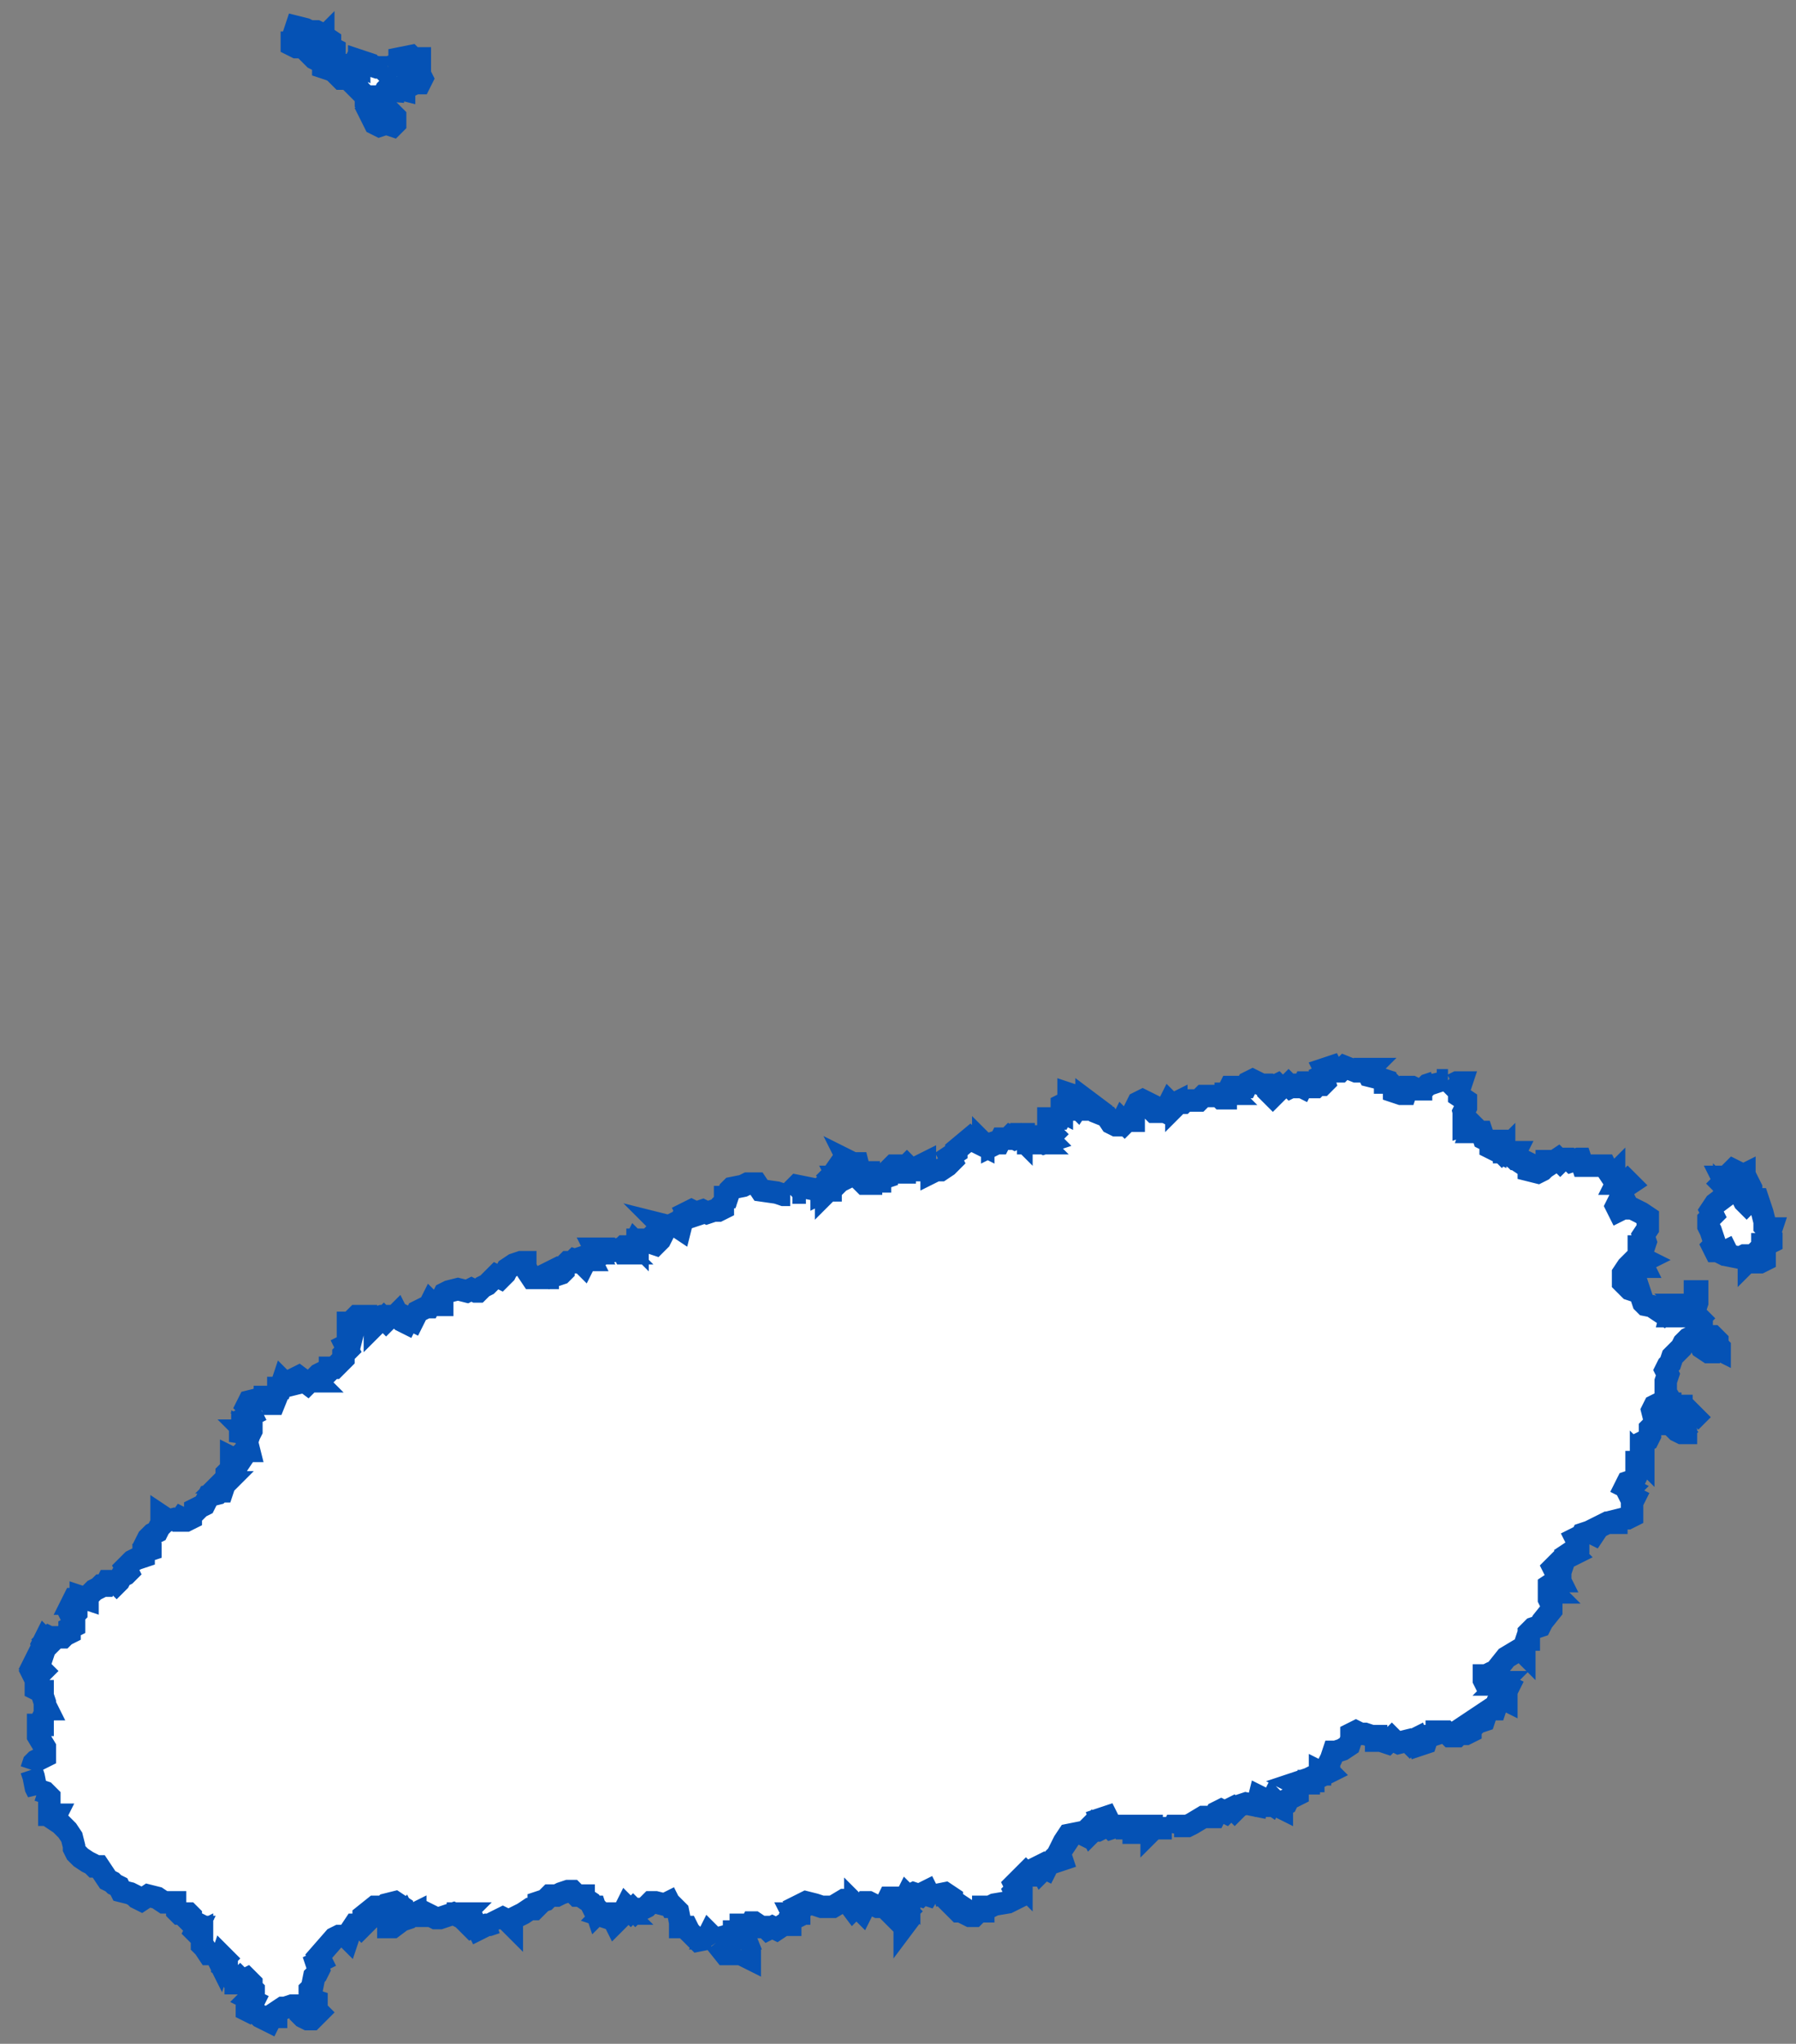 <svg width="80" height="91" viewBox="0 0 80 91" fill="none" xmlns="http://www.w3.org/2000/svg">
<rect x="0" y="0" width="80" height="91" fill="#808080" stroke="none"/>
<path fill-rule="evenodd" clip-rule="evenodd" d="M78.202 56.2V56.1H78.102L78.002 56L77.902 56.1V55.9H77.702L77.502 56L77.002 55.9L76.902 55.7L76.702 55.8L76.502 55.7H76.402L76.302 55.5L76.402 55.4L76.202 54.8L76.102 54.6V54.5V54.3L76.302 54.1L76.202 53.9L76.402 53.6L76.802 53.3V53L76.902 53.1L77.002 53L76.902 52.9L76.702 52.7L76.802 52.6L76.702 52.4H76.802H77.002L77.102 52.3V52.2L77.202 52.1L77.402 52.2L77.502 52.4L77.702 52.3V52.4L77.602 52.5L77.802 52.8L77.902 52.7L78.002 52.9V53L77.802 52.9L77.702 53L77.602 53.3L77.702 53.5L77.802 53.6L77.902 53.5H78.002L78.102 53.4H78.302L78.402 53.7L78.502 54L78.602 54.4V54.6L78.702 54.7H78.902L78.802 55L78.902 55.1V55.3L78.702 55.4H78.502V55.7L78.602 55.8V56.1L78.402 56.2H78.202Z" fill="white" stroke="#0552B5"/>
<path fill-rule="evenodd" clip-rule="evenodd" d="M73.698 63.4L73.498 63.6V63.8V63.9L73.398 64.1L73.198 64.2V64.6V65L73.098 64.9V65.1H72.898V65.2V65.6V65.7L72.798 65.9L72.498 66L72.398 66.2L72.598 66.3L72.498 66.4L72.598 66.6L72.798 66.7L72.698 66.9V67.2V67.5L72.498 67.6H72.398L71.998 67.7V67.8H71.598L71.198 68L70.998 68.3L70.798 68.2L70.498 68.3L70.398 68.5V68.4L70.198 68.5L70.298 68.7V68.9L69.998 69.1L70.098 69.2L69.698 69.4L69.598 69.7L69.398 69.6L69.298 69.7L69.498 69.9V70.2H69.398L69.498 70.4H69.298L68.998 70.6V70.7L69.198 70.9H68.998V71.2L69.098 71.4V71.7L68.698 72.2L68.598 72.4L68.298 72.5L68.198 72.6L68.098 72.7V73H67.998L67.898 73.3V73.6L67.798 73.5H67.598L67.098 73.8L66.698 74.3L66.598 74.5H66.398L66.198 74.6H66.098V74.8L66.198 75H66.398H66.698V74.9H66.898L66.798 75H66.998L67.198 75.1L67.098 75.3V75.6V75.7L66.898 75.6L66.698 75.8L66.598 76.1H66.398L66.098 76.3H66.198L66.098 76.6L65.798 76.7L65.698 76.8L65.498 76.9V77.1L65.298 77.2H64.998L64.898 77.3H64.598L64.398 77.1H64.198H63.998V77.2L63.698 77.3H63.598L63.498 77.6L63.198 77.7L63.098 77.4L62.898 77.5L62.798 77.6L62.698 77.5L62.298 77.6L62.098 77.5L61.998 77.4L61.798 77.6L61.498 77.5H61.298V77.3H61.098L60.798 77.2H60.598L60.398 77.1L60.198 77.2V77.4L60.098 77.7L59.798 77.9L59.498 78H59.398L59.298 78.3L59.198 78.5V78.7L59.098 78.8L59.198 78.9L58.998 79L58.798 78.9V79H58.698L58.498 79.1V79.3H58.298V79.4H58.098L57.998 79.3L57.698 79.4L57.898 79.5L57.798 79.6V79.9L57.398 80.1L57.298 80.3L57.098 80.4V80.5L56.898 80.4H56.698L56.798 80.2L56.698 80.1L56.598 80.3L56.298 80.1L56.098 80L55.998 80.4L55.498 80.3L55.198 80.4L54.998 80.6L54.898 80.5L54.698 80.6L54.598 80.7L54.398 80.6L54.198 80.7L54.098 80.9H53.798H53.598L53.098 81.2L52.898 81.3H52.298L52.198 81.5V81.4H51.998H51.698H51.398L51.298 81.5V81.3H51.198H50.898V81.4L50.798 81.6H50.498V81.4H50.198V81.3H49.898H49.798L49.498 81.4L49.298 81.2V81.1H49.398L49.298 80.9L48.998 81L49.098 81.3V81.4L48.898 81.5H48.698L48.598 81.6L48.498 81.4L48.398 81.5L48.298 81.7L48.098 81.6L47.598 81.7L47.398 82L47.298 82.2H47.398L47.198 82.5L47.298 82.8L46.998 82.9L46.898 82.8L46.698 83L46.598 83.2L46.398 83.1L46.498 83.2L46.398 83.3L46.298 83.1L46.098 83.2L45.998 83.5H45.798L45.698 83.4L45.498 83.6V83.9L45.398 83.8H45.298L45.198 83.9L45.298 84.1L45.198 84.2L45.298 84.4V84.5L44.898 84.7L44.298 84.8L44.098 84.9H43.898H43.798V85.1H43.598L43.398 85.3H43.198L42.998 85.2L42.798 85.1H42.698L42.598 85L42.498 84.9L42.698 84.8L42.398 84.6V84.5L42.098 84.3L41.598 84.4L41.698 84.5L41.398 84.4L41.298 84.2L41.098 84.3L40.998 84.4L40.698 84.3L40.498 84.4V84.5L40.398 84.4L40.298 84.6L40.198 84.7L40.598 85.3L40.298 85.7V85.5L40.598 85.3L40.498 85.2L40.298 85.4L40.198 85.3L40.398 85.1L40.298 85L40.098 85.1L39.998 84.9L39.798 84.8L39.698 84.7L39.798 84.5H39.598L39.498 84.7V85L39.398 84.9H39.098L38.698 84.7H38.598L38.498 84.9L38.398 85.1L38.098 84.8V84.9L37.998 85L37.698 84.6H37.598L37.098 84.9H36.998H36.598L36.298 84.8L35.898 84.7L35.698 84.8L35.798 84.9L35.598 85V85.2H35.298L35.398 85.4L35.198 85.5V85.7H34.898L34.598 85.9L34.398 85.8L34.198 85.9L34.098 85.8H33.898L33.598 85.6H33.498L33.398 85.8L33.298 85.9L33.198 85.7H32.998V85.8L33.198 86.3H33.098L32.998 86H32.698V86.1L31.998 86.3L31.898 86.4V86.5L32.298 87H32.998L33.398 87.1V87.2L32.998 87H32.298L31.898 86.5L31.698 86.2L31.598 86.1L31.498 86.3H31.598L31.098 86.4L30.698 86L30.598 85.8H30.298V85.6L30.198 85.1L29.998 84.9H29.898L29.798 84.7L29.598 84.8L29.198 84.7H28.998L28.798 84.9L28.598 85H28.398L28.298 85.1L28.198 85L28.098 85.1L27.898 84.9L27.798 85.1L27.898 85.2H27.698H27.598L27.498 85.4V85.5L27.398 85.6L27.298 85.4H27.098L26.798 85.3L26.898 85.2H26.798L26.698 85.1L26.598 85.2L26.498 84.9H26.398L26.298 84.7L25.998 84.5V84.4H25.698L25.498 84.2H25.298L24.998 84.3L24.798 84.4H24.598H24.498L24.298 84.6L23.998 84.7V84.8L23.798 85H23.598L23.298 85.2L22.898 85.4L22.798 85.5V85.7L22.598 85.5L22.398 85.4L22.198 85.5V85.8L22.098 85.6L21.798 85.7H21.698L21.498 85.8L21.298 85.9L21.198 85.7L20.998 85.8L20.698 85.5L20.598 85.3L20.698 85.2H20.398V85.3L20.198 85.2L19.598 85.4H19.398L19.198 85.3L18.998 85.2L18.898 85.3H18.498V85.2L18.298 85.3L18.198 85.4L17.898 85.5L17.498 85.8H17.298V85.7H17.498L17.898 85.5L18.098 85.4L17.998 85.2L17.898 85.3L17.798 85.2L17.998 85.1L17.898 85V84.9L17.598 84.7L17.198 84.8L17.098 84.9H16.698L16.198 85.3V85.5L16.098 85.7H16.198L16.098 85.8L15.998 85.7H15.798L15.598 86L15.498 86.3L15.398 86.2H15.098L14.898 86.3L14.198 87.1L14.298 87.3L14.098 87.4L14.198 87.7L14.098 87.9L13.998 88L13.898 88.5L13.798 88.6V88.9V89L14.098 89.1V89.5L14.198 89.6L13.898 89.9H13.698L13.498 89.8L13.398 89.7V89.4L13.198 89.3H12.998L12.698 89.4H12.598L12.298 89.6V89.8H12.098L11.998 90L11.598 89.8L11.498 89.7L11.298 89.8L11.398 89.7L11.198 89.6L10.998 89.5V89.4L11.098 89.2L11.198 89.3L11.298 89.1L11.098 89L11.298 88.8V88.6L11.198 88.5V88.3L10.998 88.1L10.798 88.2L10.698 88.1L10.598 88.2L10.798 88.3H10.498V88.2H10.398L10.198 87.8H9.898L10.098 87.7V87.6L9.898 87.5V87.3L9.998 87.2L9.898 87.1L9.798 87.4L9.698 87.2L9.498 87H9.298L9.098 86.7L8.998 86.6V86.4V86L8.798 86.1L8.698 86L8.798 85.8H8.698L8.598 85.7L8.698 85.6L8.498 85.5V85.3L8.398 85.2H7.998L7.898 85.1V85L7.798 84.9V84.7H7.298L6.998 84.5L6.598 84.4L6.298 84.6L6.098 84.5L5.998 84.4L5.798 84.3L5.398 84.2L5.298 84L5.098 83.9L4.998 83.8L4.798 83.7L4.598 83.4L4.398 83.1H4.198L4.098 83L3.898 82.9L3.598 82.7L3.398 82.5L3.298 82.3V82.2L3.198 81.8L2.998 81.5L2.798 81.3L2.698 81.2L2.398 81L2.498 80.8H2.398H2.198V80.5V80L1.998 79.8L1.698 79.7V79.8L1.598 79.6L1.498 79.1L1.398 78.8L1.498 78.5L1.598 78.4L1.998 78.2V78.1V77.8L1.698 77.3V77V76.8H1.898V76.7V76.5L1.998 76.3V76.1H2.098L1.998 75.9V75.8L1.898 75.5V75.3H1.798L1.598 75.2V74.9V74.8L1.498 74.6L1.698 74.5H1.798L1.898 74.4L1.698 74.2L1.498 74.1L1.598 73.9L1.698 73.7H1.898L1.998 73.4L1.898 73.2L1.998 73L2.198 73.2L2.298 73.1H2.198L2.098 73L2.198 72.9L2.398 73L2.498 72.9H2.798L2.898 72.8L3.098 72.7V72.5L3.298 72.4V72.2L3.198 72L3.298 71.9L3.398 71.8V71.6V71.4H3.198L3.298 71.2H3.598V71.1L3.898 71.2V71.1L4.098 70.9L4.198 70.8L4.398 70.7L4.498 70.6H4.698L4.798 70.4H5.098L5.198 70.5L5.298 70.4L5.398 70.2L5.598 70.1L5.698 70L5.598 69.8L5.898 69.5L6.098 69.4L6.398 69.3V69.1L6.698 69V68.9L6.598 68.8L6.498 68.7L6.598 68.5L6.798 68.3L6.998 68.2L7.098 68L7.198 67.9V67.7V67.5L7.498 67.7L7.898 67.6L7.698 67.4L7.898 67.5L7.998 67.7H8.198H8.298L8.498 67.6V67.5L8.698 67.3V67.2L8.898 67.1L9.098 67L9.298 66.6L9.698 66.5L9.798 66.4H9.898L9.998 66.1L10.098 66H9.898L9.998 65.9L10.098 65.7V65.6L10.198 65.5H10.398L10.598 65.2L10.298 65.1V64.9L10.498 65L10.898 64.6H10.998H11.098L10.998 64.2L11.098 63.9L10.898 63.8L10.798 63.9L10.698 64.2V63.9L10.898 63.8L10.798 63.7V63.6L10.998 63.7H10.898L11.098 63.9L11.198 63.7V63.4L10.998 63.1L11.198 63L11.098 62.8V62.7L10.998 62.6L11.098 62.4L11.498 62.3H11.798V62.2H11.998L12.098 62.5H12.198L12.398 62V61.8H12.498L12.598 61.5L12.798 61.7L13.198 61.6L13.098 61.4L13.298 61.3L13.698 61.6L13.798 61.5H14.098L13.998 61.4L14.198 61.2L14.398 61.1H14.598L14.698 61V60.9H14.898L15.098 60.7L15.298 60.5V60.3L15.398 60.2L15.498 60.1L15.398 59.9L15.598 59.8L15.698 59.4L15.498 59.3V58.9H15.598L15.898 58.6H15.998H16.298V58.7H16.698L16.998 58.6H17.098L16.698 58.8V59L16.798 58.9L16.998 58.8L17.098 58.7L17.198 58.8L17.398 58.6H17.598L17.698 58.5L17.798 58.7L17.898 58.8L18.098 58.9L18.198 58.7L18.398 58.8L18.498 58.6L18.598 58.4L18.998 58.2H19.098L19.198 58L19.298 58.1H19.698V57.8L19.798 57.6L19.998 57.5L20.398 57.4L20.798 57.5L20.998 57.4L21.198 57.5H21.298L21.498 57.3L21.698 57.2L21.798 57.1L22.098 56.8L22.298 56.9L22.498 56.7L22.598 56.5L22.898 56.3L23.198 56.2H23.398V56.4L23.498 56.6L23.698 56.9H23.998H24.198H24.398V56.7L24.598 56.6L24.698 56.8L24.998 56.7L25.098 56.6V56.4L25.298 56.2H25.498L25.598 56.1L25.898 56.2L25.998 56.3L26.098 56.1H26.298L26.198 55.9L26.498 55.8H26.598L26.498 55.6H26.898V55.8L27.098 55.7H27.298L27.598 55.6H27.698L27.798 55.8H27.898L27.698 55.6L27.798 55.5H27.998H28.198L28.298 55.3L28.398 55.4V55.2H28.598L29.198 55.4L29.398 55.2L29.498 55L29.298 54.8L29.498 54.6L29.398 54.5L29.798 54.6L29.998 54.5L30.298 54.7L30.398 54.3L30.698 54.2L30.598 54L30.798 53.9L30.998 54L31.298 53.9L31.498 54L31.798 53.9H31.998L32.198 53.8V53.6L32.298 53.5V53.3H32.398L32.498 53L32.598 52.9L33.098 52.8L33.298 52.7H33.698L33.898 53L34.598 53.1L34.898 53.2H35.198L35.298 53.1H35.398V52.9L35.498 52.8L36.498 53L36.598 52.7V52.9V53.1L36.798 53V53.1L36.898 53H36.998V52.8L36.798 52.6L36.698 52.7L37.098 52.3L37.798 51.3L37.198 52.3L36.898 52.6L36.998 52.8L37.098 52.7L37.198 52.8L37.398 52.6L37.298 52.4H37.398L37.498 52.5L37.698 52.4L37.598 52.3L37.798 52.2V52.4L37.998 52.3L37.898 51.9L37.798 51.7L37.998 51.8H38.198L38.298 52.2H38.698V52.4L38.498 52.5H38.398H38.098H38.298L38.498 52.7H38.798V52.6H38.898H39.198V52.5L39.498 52.4V52.3L39.598 52.1L39.798 51.9H39.998L40.098 52.1L39.998 52.2H40.298V52L40.398 51.9L40.498 52L40.598 52.1H40.898L40.998 51.9L41.198 51.8V52L41.498 52.1V52.2L41.698 52.1H41.898L42.198 51.9L42.398 51.7L42.298 51.5L42.598 51.3V51.2L43.198 50.7L43.298 50.8H43.398L43.598 50.9L43.798 51V50.9L43.898 51L44.198 50.9V51L44.398 50.9H44.498L44.598 50.7H44.898L44.998 50.6L45.198 50.7L45.398 50.6L45.498 50.7V50.5H45.598V50.7H45.798V50.9H45.998V50.6L46.098 50.4V50.5V50.8L46.198 50.9H46.398L46.298 50.8L46.498 50.9L46.798 50.8L46.598 50.6H46.798L46.898 50.5L46.698 50.3V50V49.8H47.198L47.298 49.6L47.098 49.4L47.298 49.5V49.3V49.2L47.498 49.1H47.598V48.9V48.7L47.898 48.8L47.998 48.9L48.198 49L47.998 49.3L47.798 49.1L47.898 49.3L47.998 49.4H48.198H48.398V49.2V49L48.798 49.3L48.698 49.4L48.798 49.5L49.298 49.7L49.498 50L49.698 50.1H49.898L49.998 49.9L50.098 50L50.198 49.9H50.498V49.5L50.698 49.1L50.898 49L51.098 49.1L51.198 49.3L51.398 49.5H51.498V49.3L51.898 49.5L51.998 49.4V49.3L52.098 49.1L52.198 49.2L52.398 49.1V49.2L52.498 49.1H52.698L52.798 49H53.198H53.398L53.598 48.8H53.998H54.298L54.398 48.9H54.598V48.7H54.798L54.698 48.6L54.798 48.4H55.098H55.298H55.498L55.598 48.2L55.798 48.1L56.198 48.3H56.498L56.598 48.4L56.498 48.5V48.6L56.698 48.8L56.898 48.6L56.998 48.4H56.698L56.898 48.3L56.998 48.4H57.298L57.398 48.3L57.498 48.4L57.698 48.3H57.798L57.998 48.4L58.098 48.2H58.198L58.298 48.4H58.598L58.698 48.3H58.898L58.998 48.2L58.898 47.9L59.098 47.8L58.998 47.6L59.298 47.5L59.398 47.7H59.698L59.898 47.5L60.398 47.7H60.498H60.798V47.6H60.998L60.898 47.7L60.998 47.9L61.398 48L61.698 48.1V48.2H61.898L62.098 48.4V48.6L62.398 48.7H62.598L62.698 48.4H62.898L63.098 48.5H63.298V48.4H63.498L63.598 48.3L63.898 48.2V47.9L63.998 48.1H64.298H64.498L64.698 48.3L64.898 48.2H65.098L64.998 48.5V48.6V48.8L65.298 49V49.3L65.198 49.5L65.298 49.9H65.198V50.1L65.498 50L65.598 50.1L65.498 50.4H65.998L66.098 50.7L66.298 50.8H66.498L66.398 51V51.1L66.598 51.2V51.1L66.798 51.2L66.898 51.3L66.998 51.2V51.3H67.298H67.498L67.398 51.5L67.498 51.6H67.698L67.898 51.7L67.798 51.8L68.098 52V52.1L68.498 52.2L68.698 52.1L68.898 51.9V51.7H68.998L69.098 51.8L69.398 51.6L69.498 51.7L69.598 51.6H69.898L69.998 51.7L70.298 51.6H70.398L70.498 51.9H70.998H71.498L71.598 52.1L71.798 52.4L71.898 52.3V52.4L72.098 52.5L71.998 52.7H72.098H72.398L72.498 52.6L72.598 52.7L72.298 52.9L72.198 53.1L72.298 53.3L72.098 53.5L71.998 53.7L72.098 53.9L72.298 53.8H72.498H72.698L73.098 54L73.398 54.2V54.6V54.7L73.198 55L73.298 55.3L73.198 55.6V55.5H72.998V55.7L73.098 56L73.298 56.1L73.098 56.2L73.198 56.4H72.998L72.798 56.5L72.598 56.3L72.498 56.4L72.298 56.7V57.1L72.598 57.4L72.898 57.5L72.998 57.4L73.198 58L73.298 58.1L73.798 58.2V58.3L74.098 58.5L74.198 58.4H74.298L74.698 58.1L74.498 58.2L74.398 58.6H74.798L74.998 58.2L74.898 58.1H75.498V57.5H75.598V58L75.498 58.3V58.5L75.598 58.6L75.698 58.7L75.598 58.8V59.2H75.798V59.4L75.898 59.5H76.298L76.498 59.7V59.9L76.598 60V60.1L76.398 60L76.298 60.2H76.098L75.798 60L75.698 59.8L75.598 59.7L75.398 59.5L75.198 59.6L74.998 59.8L74.898 60L74.498 60.4L74.398 60.7L74.298 60.8L74.198 61L74.298 61.2L74.198 61.5V62L74.498 62.5L74.798 62.6H74.898V62.7H75.098L75.198 62.8L75.398 63L75.498 63.1L75.298 63.3L75.498 63.4H75.298L75.098 63.6V63.8H74.898L74.698 63.7L74.498 63.5L74.298 63.4L74.398 63.2L74.498 63.3L74.598 63.1V63L74.398 62.7V62.5H74.098H73.898L73.698 62.6L73.598 62.8L73.698 63.2H73.798V63.4H73.698Z" fill="white"/>
<path d="M72.698 67.2V66.9L72.798 66.7L72.598 66.6L72.498 66.4L72.598 66.3L72.398 66.2L72.498 66L72.798 65.9L72.898 65.7V65.6V65.2V65.1H73.098V64.9L73.198 65V64.6V64.2L73.398 64.1L73.498 63.9V63.8V63.6L73.698 63.4H73.798V63.2H73.698L73.598 62.8L73.698 62.6L73.898 62.5H74.098H74.398V62.7L74.598 63V63.1L74.498 63.3L74.398 63.2L74.298 63.4L74.498 63.5L74.698 63.7L74.898 63.8H75.098V63.6L75.298 63.4H75.498L75.298 63.3L75.498 63.1L75.398 63L75.198 62.8L75.098 62.7H74.898V62.6H74.798L74.498 62.5L74.198 62V61.5L74.298 61.2L74.198 61L74.298 60.8L74.398 60.7L74.498 60.4L74.898 60L74.998 59.8L75.198 59.6L75.398 59.5L75.598 59.7L75.698 59.8L75.798 60L76.098 60.2H76.298L76.398 60L76.598 60.1V60L76.498 59.9V59.7L76.298 59.5H75.898L75.798 59.4V59.2H75.598M72.698 67.2V67.2ZM72.698 67.2V67.5L72.498 67.6H72.398L71.998 67.7V67.8H71.598L71.198 68L70.998 68.3L70.798 68.2L70.498 68.3L70.398 68.5V68.4L70.198 68.5L70.298 68.7V68.9L69.998 69.1L70.098 69.2L69.698 69.4L69.598 69.7L69.398 69.6L69.298 69.7L69.498 69.9V70.2H69.398L69.498 70.4H69.298L68.998 70.6V70.7L69.198 70.9H68.998V71.2L69.098 71.4V71.7L68.698 72.2L68.598 72.4L68.298 72.5L68.198 72.6L68.098 72.7V73H67.998L67.898 73.3V73.6L67.798 73.5H67.598L67.098 73.8L66.698 74.3L66.598 74.5H66.398L66.198 74.6H66.098V74.8L66.198 75H66.398H66.698V74.9H66.898L66.798 75H66.998L67.198 75.1L67.098 75.3V75.6V75.7L66.898 75.6L66.698 75.8L66.598 76.1H66.398L66.098 76.3H66.198L66.098 76.6L65.798 76.7L65.698 76.8L65.498 76.9V77.1L65.298 77.2H64.998L64.898 77.3H64.598L64.398 77.1H64.198H63.998V77.2L63.698 77.3H63.598L63.498 77.6L63.198 77.7L63.098 77.4L62.898 77.5L62.798 77.6L62.698 77.5L62.298 77.6L62.098 77.5L61.998 77.4L61.798 77.6L61.498 77.5H61.298V77.3H61.098L60.798 77.2H60.598L60.398 77.1L60.198 77.2V77.4L60.098 77.7L59.798 77.9L59.498 78H59.398L59.298 78.3L59.198 78.5V78.7L59.098 78.8L59.198 78.9L58.998 79L58.798 78.9V79H58.698L58.498 79.1V79.3H58.298V79.4H58.098L57.998 79.3L57.698 79.4L57.898 79.5L57.798 79.6V79.9L57.398 80.1L57.298 80.3L57.098 80.4V80.5L56.898 80.4H56.698L56.798 80.2L56.698 80.1L56.598 80.3L56.298 80.1L56.098 80L55.998 80.4L55.498 80.3L55.198 80.4L54.998 80.6L54.898 80.5L54.698 80.6L54.598 80.7L54.398 80.6L54.198 80.7L54.098 80.9H53.798H53.598L53.098 81.2L52.898 81.3H52.298L52.198 81.5V81.4H51.998H51.698H51.398L51.298 81.5V81.3H51.198H50.898V81.4L50.798 81.6H50.498V81.4H50.198V81.3H49.898H49.798L49.498 81.4L49.298 81.2V81.1H49.398L49.298 80.9L48.998 81L49.098 81.3V81.4L48.898 81.5H48.698L48.598 81.6L48.498 81.4L48.398 81.5L48.298 81.7L48.098 81.6L47.598 81.7L47.398 82L47.298 82.2H47.398L47.198 82.5L47.298 82.8L46.998 82.9L46.898 82.8L46.698 83L46.598 83.2L46.398 83.1L46.498 83.2L46.398 83.3L46.298 83.1L46.098 83.2L45.998 83.5H45.798L45.698 83.4L45.498 83.6V83.9L45.398 83.8H45.298L45.198 83.9L45.298 84.1L45.198 84.2L45.298 84.4V84.5L44.898 84.7L44.298 84.8L44.098 84.9H43.898H43.798V85.1H43.598L43.398 85.3H43.198L42.998 85.2M42.998 85.2V85.2ZM42.998 85.2L42.798 85.1H42.698L42.598 85L42.498 84.9L42.698 84.8L42.398 84.6V84.5L42.098 84.3L41.598 84.4L41.698 84.5L41.398 84.4L41.298 84.2L41.098 84.3L40.998 84.4L40.698 84.3L40.498 84.4V84.5L40.398 84.4L40.298 84.6L40.198 84.7L40.598 85.3M40.598 85.3V85.3ZM40.598 85.3L40.298 85.7V85.5L40.598 85.3ZM40.598 85.3L40.498 85.2L40.298 85.4L40.198 85.3L40.398 85.1L40.298 85L40.098 85.1L39.998 84.9L39.798 84.8L39.698 84.7L39.798 84.5H39.598L39.498 84.7V85L39.398 84.9H39.098L38.698 84.7H38.598L38.498 84.9M38.498 84.9V84.9ZM38.498 84.9L38.398 85.1L38.098 84.8V84.9L37.998 85L37.698 84.6H37.598L37.098 84.9H36.998H36.598L36.298 84.8L35.898 84.7L35.698 84.8L35.798 84.9L35.598 85V85.2H35.298L35.398 85.4L35.198 85.5V85.7H34.898L34.598 85.9L34.398 85.8L34.198 85.9L34.098 85.8H33.898L33.598 85.6H33.498L33.398 85.8L33.298 85.9L33.198 85.7H32.998V85.8L33.198 86.3H33.098L32.998 86H32.698V86.1L31.998 86.3L31.898 86.4V86.5M31.898 86.5L32.298 87H32.998M31.898 86.5L31.698 86.2L31.598 86.1L31.498 86.3H31.598L31.098 86.4L30.698 86L30.598 85.8H30.298V85.6L30.198 85.1L29.998 84.9H29.898L29.798 84.7L29.598 84.8L29.198 84.7H28.998L28.798 84.9L28.598 85H28.398L28.298 85.1L28.198 85L28.098 85.1L27.898 84.9L27.798 85.1L27.898 85.2H27.698H27.598L27.498 85.4V85.5L27.398 85.6L27.298 85.4H27.098L26.798 85.3L26.898 85.2H26.798L26.698 85.1L26.598 85.2L26.498 84.9H26.398L26.298 84.7L25.998 84.5V84.4H25.698L25.498 84.2H25.298L24.998 84.3L24.798 84.4H24.598H24.498L24.298 84.6L23.998 84.7V84.8L23.798 85H23.598L23.298 85.2L22.898 85.4L22.798 85.5V85.7L22.598 85.5L22.398 85.4L22.198 85.5V85.8L22.098 85.6L21.798 85.7H21.698L21.498 85.8L21.298 85.9L21.198 85.7L20.998 85.8L20.698 85.5L20.598 85.3L20.698 85.2H20.398V85.3L20.198 85.2L19.598 85.4H19.398L19.198 85.3L18.998 85.2L18.898 85.3H18.498V85.2L18.298 85.3L18.198 85.4L17.898 85.5M32.998 87L33.398 87.1V87.2L32.998 87ZM17.898 85.5L17.498 85.8H17.298V85.7H17.498L17.898 85.5ZM17.898 85.5L18.098 85.4L17.998 85.2L17.898 85.3L17.798 85.2L17.998 85.1L17.898 85V84.9L17.598 84.7L17.198 84.8L17.098 84.9H16.698L16.198 85.3V85.5L16.098 85.7H16.198L16.098 85.8L15.998 85.7H15.798L15.598 86L15.498 86.3L15.398 86.2H15.098L14.898 86.3L14.198 87.1L14.298 87.3L14.098 87.4L14.198 87.7L14.098 87.9L13.998 88L13.898 88.5L13.798 88.6V88.9V89L14.098 89.1V89.5L14.198 89.6L13.898 89.9H13.698L13.498 89.8L13.398 89.7V89.4L13.198 89.3H12.998L12.698 89.4H12.598L12.298 89.6V89.8H12.098L11.998 90L11.598 89.8L11.498 89.7L11.298 89.8L11.398 89.7L11.198 89.6L10.998 89.5V89.4L11.098 89.2L11.198 89.3L11.298 89.1L11.098 89L11.298 88.8V88.6L11.198 88.5V88.3L10.998 88.1L10.798 88.2M10.798 88.2V88.2ZM10.798 88.2L10.698 88.1L10.598 88.2L10.798 88.3M10.798 88.3V88.3ZM10.798 88.3H10.498V88.2H10.398L10.198 87.8H9.898L10.098 87.7V87.6L9.898 87.5V87.3L9.998 87.2L9.898 87.1L9.798 87.4L9.698 87.2L9.498 87H9.298L9.098 86.7L8.998 86.6V86.4V86L8.798 86.1L8.698 86L8.798 85.8H8.698L8.598 85.7L8.698 85.6L8.498 85.5V85.3L8.398 85.2H7.998L7.898 85.1V85L7.798 84.9V84.7H7.298L6.998 84.5L6.598 84.4L6.298 84.6L6.098 84.5L5.998 84.4L5.798 84.3L5.398 84.2L5.298 84L5.098 83.9L4.998 83.8L4.798 83.7L4.598 83.4L4.398 83.1H4.198L4.098 83L3.898 82.9L3.598 82.7L3.398 82.5L3.298 82.3V82.2L3.198 81.8L2.998 81.5L2.798 81.3L2.698 81.2L2.398 81L2.498 80.8H2.398H2.198V80.5V80L1.998 79.8L1.698 79.7V79.8L1.598 79.6L1.498 79.1L1.398 78.8M1.398 78.8V78.8ZM1.398 78.8L1.498 78.5L1.598 78.4L1.998 78.2V78.1V77.8L1.698 77.3V77V76.8H1.898V76.7V76.5L1.998 76.3V76.1H2.098L1.998 75.9V75.8L1.898 75.5V75.3H1.798L1.598 75.2V74.9V74.8L1.498 74.6L1.698 74.5H1.798L1.898 74.4L1.698 74.2L1.498 74.1L1.598 73.9L1.698 73.7H1.898L1.998 73.4L1.898 73.2L1.998 73L2.198 73.2L2.298 73.1H2.198L2.098 73L2.198 72.9L2.398 73L2.498 72.9H2.798L2.898 72.8L3.098 72.7V72.5L3.298 72.4V72.2L3.198 72L3.298 71.9L3.398 71.8V71.6V71.4H3.198L3.298 71.2H3.598V71.1L3.898 71.2V71.1L4.098 70.9L4.198 70.8L4.398 70.7L4.498 70.6H4.698L4.798 70.4H5.098L5.198 70.5L5.298 70.4L5.398 70.2L5.598 70.1L5.698 70L5.598 69.8L5.898 69.5L6.098 69.4L6.398 69.3V69.1L6.698 69V68.9L6.598 68.8L6.498 68.7L6.598 68.5L6.798 68.3L6.998 68.2L7.098 68L7.198 67.9V67.7V67.5L7.498 67.7L7.898 67.6L7.698 67.4L7.898 67.5L7.998 67.7H8.198H8.298L8.498 67.6V67.5L8.698 67.3V67.2L8.898 67.1L9.098 67L9.298 66.6L9.698 66.5L9.798 66.4H9.898L9.998 66.1L10.098 66H9.898L9.998 65.9L10.098 65.7V65.6L10.198 65.5H10.398L10.598 65.2L10.298 65.1V64.9L10.498 65L10.898 64.6H10.998H11.098L10.998 64.2L11.098 63.9M11.098 63.9L10.898 63.8M11.098 63.9L10.898 63.7H10.998L10.798 63.6V63.7L10.898 63.8M11.098 63.9L11.198 63.7V63.4L10.998 63.1L11.198 63L11.098 62.8V62.7L10.998 62.6L11.098 62.4L11.498 62.3H11.798V62.2H11.998L12.098 62.5H12.198L12.398 62V61.8H12.498L12.598 61.5L12.798 61.7L13.198 61.6L13.098 61.4L13.298 61.3L13.698 61.6L13.798 61.5H14.098L13.998 61.4L14.198 61.2L14.398 61.1H14.598L14.698 61V60.9H14.898L15.098 60.7L15.298 60.5V60.3L15.398 60.2L15.498 60.1L15.398 59.9L15.598 59.8L15.698 59.4L15.498 59.3V58.9H15.598L15.898 58.6H15.998H16.298V58.7H16.698L16.998 58.6H17.098L16.698 58.8V59L16.798 58.9L16.998 58.8L17.098 58.7L17.198 58.8L17.398 58.6H17.598L17.698 58.5L17.798 58.7L17.898 58.8L18.098 58.9L18.198 58.7L18.398 58.8L18.498 58.6L18.598 58.4L18.998 58.2H19.098L19.198 58L19.298 58.1H19.698V57.8L19.798 57.6L19.998 57.5L20.398 57.4L20.798 57.5L20.998 57.4L21.198 57.5H21.298L21.498 57.3L21.698 57.2L21.798 57.1L22.098 56.8L22.298 56.9L22.498 56.7L22.598 56.5L22.898 56.3L23.198 56.2H23.398V56.4L23.498 56.6L23.698 56.9H23.998H24.198H24.398V56.7L24.598 56.6L24.698 56.8L24.998 56.7L25.098 56.6V56.4L25.298 56.2H25.498L25.598 56.1L25.898 56.2L25.998 56.3L26.098 56.1H26.298L26.198 55.9L26.498 55.8H26.598L26.498 55.6H26.898V55.8L27.098 55.7H27.298L27.598 55.6H27.698M10.898 63.8L10.798 63.9L10.698 64.2V63.9L10.898 63.8ZM27.698 55.6L27.798 55.8H27.898L27.698 55.6ZM27.698 55.6L27.798 55.5H27.998H28.198L28.298 55.3L28.398 55.4V55.2H28.598L29.198 55.4L29.398 55.2L29.498 55L29.298 54.8L29.498 54.6L29.398 54.5L29.798 54.6L29.998 54.5L30.298 54.7L30.398 54.3L30.698 54.2L30.598 54L30.798 53.9L30.998 54L31.298 53.9L31.498 54L31.798 53.9H31.998L32.198 53.8V53.6L32.298 53.5V53.3H32.398L32.498 53L32.598 52.9L33.098 52.8L33.298 52.7H33.698L33.898 53L34.598 53.1L34.898 53.2H35.198M35.198 53.2V53.2ZM35.198 53.2L35.298 53.1H35.398V52.9L35.498 52.8L36.498 53L36.598 52.7V52.9V53.1L36.798 53V53.1L36.898 53H36.998V52.8M36.998 52.8L36.798 52.6L36.698 52.7L37.098 52.3L37.798 51.3M36.998 52.8L36.898 52.6L37.198 52.3L37.798 51.3M36.998 52.8L37.098 52.7L37.198 52.8L37.398 52.6L37.298 52.4H37.398L37.498 52.5L37.698 52.4L37.598 52.3L37.798 52.2V52.4L37.998 52.3L37.898 51.9L37.798 51.7L37.998 51.8H38.198L38.298 52.2H38.698V52.4L38.498 52.5H38.398H38.098H38.298L38.498 52.7H38.798V52.6H38.898H39.198V52.5L39.498 52.4V52.3L39.598 52.1L39.798 51.9H39.998L40.098 52.1L39.998 52.2H40.298V52L40.398 51.9L40.498 52L40.598 52.1H40.898L40.998 51.9L41.198 51.8V52L41.498 52.1V52.2L41.698 52.1H41.898L42.198 51.9L42.398 51.7L42.298 51.5L42.598 51.3V51.2L43.198 50.7L43.298 50.8H43.398L43.598 50.9L43.798 51V50.9L43.898 51L44.198 50.9V51L44.398 50.9H44.498L44.598 50.7H44.898L44.998 50.6L45.198 50.7L45.398 50.6L45.498 50.7V50.5H45.598V50.7H45.798V50.9H45.998V50.6M37.798 51.3V51.3ZM45.998 50.6V50.6ZM45.998 50.6L46.098 50.4V50.5V50.8L46.198 50.9H46.398L46.298 50.8L46.498 50.9L46.798 50.8L46.598 50.6H46.798L46.898 50.5L46.698 50.3V50M46.698 50V50ZM46.698 50V49.8H47.198L47.298 49.6L47.098 49.4L47.298 49.5V49.3V49.2L47.498 49.1H47.598V48.9V48.7L47.898 48.8L47.998 48.9L48.198 49L47.998 49.3L47.798 49.1L47.898 49.3L47.998 49.4H48.198H48.398V49.2V49L48.798 49.3L48.698 49.4L48.798 49.5L49.298 49.7L49.498 50L49.698 50.1H49.898L49.998 49.9L50.098 50L50.198 49.9H50.498V49.5L50.698 49.1L50.898 49L51.098 49.1L51.198 49.3L51.398 49.5H51.498V49.3L51.898 49.5L51.998 49.4V49.3L52.098 49.1L52.198 49.2L52.398 49.1V49.2L52.498 49.1H52.698L52.798 49H53.198H53.398L53.598 48.8H53.998H54.298L54.398 48.9H54.598V48.7H54.798L54.698 48.6L54.798 48.4H55.098H55.298H55.498L55.598 48.2L55.798 48.1L56.198 48.3H56.498L56.598 48.4L56.498 48.5V48.6L56.698 48.8L56.898 48.6L56.998 48.4M56.998 48.4H56.698L56.898 48.3L56.998 48.4ZM56.998 48.4H57.298L57.398 48.3L57.498 48.4L57.698 48.3H57.798L57.998 48.4L58.098 48.2H58.198L58.298 48.4H58.598L58.698 48.3H58.898L58.998 48.2L58.898 47.9L59.098 47.8L58.998 47.6L59.298 47.5L59.398 47.7H59.698L59.898 47.5L60.398 47.7H60.498M60.498 47.7V47.7ZM60.498 47.7H60.798V47.6H60.998L60.898 47.7L60.998 47.9L61.398 48L61.698 48.1V48.2H61.898L62.098 48.4V48.6L62.398 48.7H62.598L62.698 48.4H62.898L63.098 48.5H63.298V48.4M63.298 48.4V48.4ZM63.298 48.4H63.498L63.598 48.3L63.898 48.2V47.9L63.998 48.1H64.298H64.498M64.498 48.1V48.1ZM64.498 48.1L64.698 48.3L64.898 48.2H65.098L64.998 48.5V48.6V48.8L65.298 49V49.3L65.198 49.5L65.298 49.9H65.198V50.1L65.498 50L65.598 50.1L65.498 50.4H65.998L66.098 50.7L66.298 50.8H66.498L66.398 51V51.1L66.598 51.2V51.1L66.798 51.2L66.898 51.3L66.998 51.2V51.3H67.298H67.498L67.398 51.5L67.498 51.6H67.698L67.898 51.7L67.798 51.8L68.098 52V52.1L68.498 52.2L68.698 52.1L68.898 51.9V51.7H68.998L69.098 51.8L69.398 51.6L69.498 51.7L69.598 51.6H69.898L69.998 51.7L70.298 51.6H70.398L70.498 51.9H70.998H71.498L71.598 52.1L71.798 52.4L71.898 52.3V52.4L72.098 52.5L71.998 52.7H72.098H72.398L72.498 52.6L72.598 52.7L72.298 52.9L72.198 53.1L72.298 53.3L72.098 53.5L71.998 53.7L72.098 53.9L72.298 53.8H72.498H72.698L73.098 54L73.398 54.2V54.6V54.7L73.198 55L73.298 55.3L73.198 55.6V55.5H72.998V55.7L73.098 56L73.298 56.1L73.098 56.2L73.198 56.4H72.998L72.798 56.5L72.598 56.3L72.498 56.4L72.298 56.7V57.1L72.598 57.4L72.898 57.5L72.998 57.4L73.198 58L73.298 58.1L73.798 58.2V58.3L74.098 58.5L74.198 58.4H74.298L74.698 58.1L74.498 58.2L74.398 58.6H74.798L74.998 58.2L74.898 58.1H75.498V57.5H75.598V58L75.498 58.3V58.5L75.598 58.6L75.698 58.7L75.598 58.8V59.2M75.598 59.2V59.2Z" stroke="#0552B5"/>
<path fill-rule="evenodd" clip-rule="evenodd" d="M18.5 2.8L18.4 2.9L18.5 3.1L18.7 3.3L18.8 3.5L18.7 3.7H18.5L18.3 3.8L18.1 3.7L18 3.8V4L17.6 3.9L17.5 4.5V4.4L17.6 4L17.3 3.9L17.2 4L17.1 4.2V4.3H17V4.6H17.1L17.4 4.5L17.1 4.7V4.9L17.2 5H17.4L17.6 5.2V5.4V5.5L17.5 5.6L17.2 5.5L16.9 5.6L16.7 5.5L16.6 5.3H16.7L16.6 5L16.5 4.9L16.3 4.6V4.3L16.1 4.1L16 4L15.8 3.8H15.9L15.8 3.6L15.4 3.5H15.2L15 3.3L15.1 3.1V2.9H15.3H15.4L15.7 3L15.8 2.8L16 2.9V2.7L16.3 2.8V2.9H16.5L16.8 3H17L17.1 3.1L17.3 3L17.6 2.9H17.7L17.8 2.7V2.6L18.3 2.5L18.4 2.6H18.6H18.7V2.9L18.5 2.8Z" fill="white"/>
<path d="M15.1 3.1L15 3.3L15.2 3.5H15.4L15.8 3.6L15.9 3.8H15.8L16 4L16.1 4.1L16.3 4.3V4.6L16.5 4.9L16.6 5L16.7 5.3H16.6L16.7 5.5L16.9 5.6L17.2 5.5L17.5 5.6L17.6 5.5V5.4V5.2L17.4 5H17.2L17.1 4.9V4.7L17.4 4.5L17.1 4.6H17V4.3H17.1V4.2L17.2 4L17.3 3.9L17.6 4L17.5 4.4V4.5L17.6 3.9L18 4V3.8L18.1 3.7L18.3 3.8L18.5 3.7H18.7L18.8 3.5L18.7 3.3L18.5 3.1L18.4 2.9L18.5 2.8L18.7 2.9V2.6H18.6H18.4L18.3 2.5L17.8 2.6V2.7L17.7 2.9H17.6L17.3 3M15.1 3.1V3.1ZM15.1 3.1V2.9H15.3H15.4L15.7 3L15.8 2.8L16 2.9V2.7L16.3 2.8V2.9H16.5L16.8 3H17L17.1 3.1L17.3 3M17.3 3V3Z" stroke="#0552B5"/>
<path fill-rule="evenodd" clip-rule="evenodd" d="M14.3 1.799L14.2 1.899L14.3 1.999L14.4 2.099H14.6H14.7L14.9 2.199V2.399L14.8 2.499L15 2.799L14.9 2.999L14.7 3.099L14.4 2.999V2.899L14.2 2.699L14 2.599L13.5 2.099H13.2L13 1.999V1.899H13.3L13.6 1.799V1.699L13.4 1.599L13.2 1.699L13.1 1.499L13.2 1.199L13.6 1.299L13.8 1.399H14.1L14.3 1.499L14.4 1.599L14.7 1.799V1.899L14.4 1.799V1.699L14.3 1.799Z" fill="white" stroke="#0552B5"/>
</svg>

